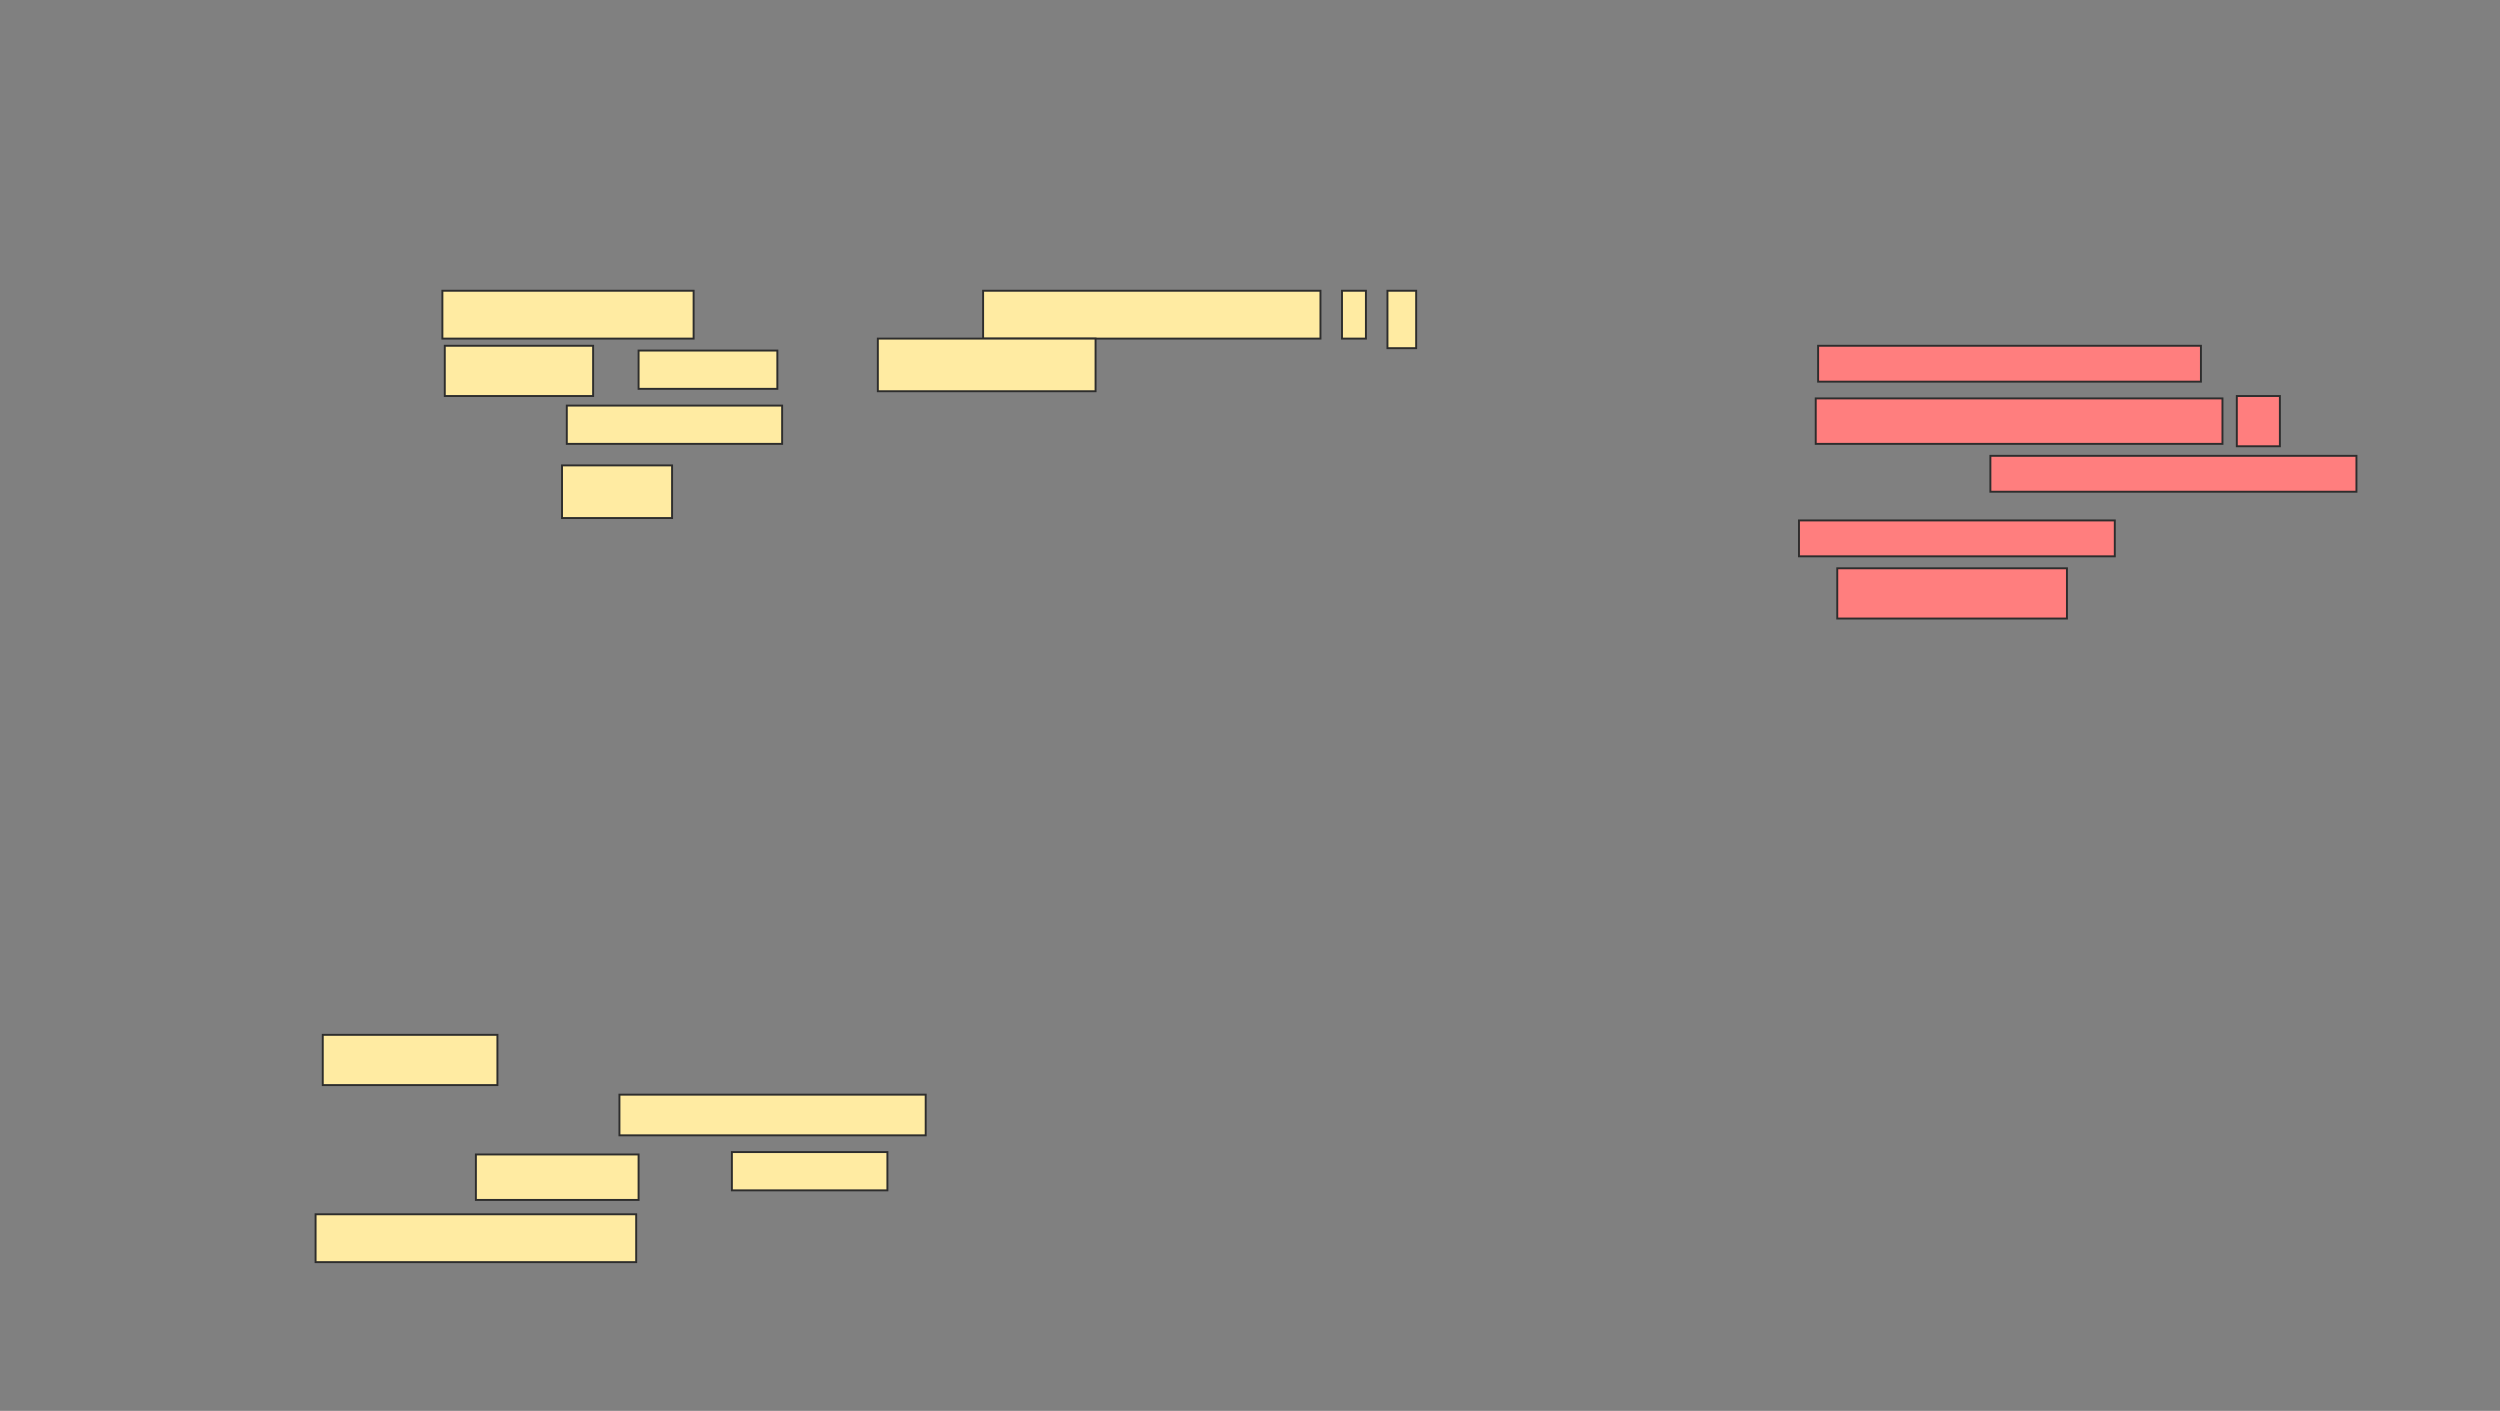<svg xmlns="http://www.w3.org/2000/svg" width="1290" height="728">
 <rect width="100%" height="100%" fill="#808080" stroke="none"/>
 <!-- Created with Image Occlusion Enhanced -->
 <g>
  <title>Labels</title>
 </g>
 <g>
  <title>Masks</title>
  <g id="6039c9be06e8485fbd8bb571f4641620-ao-1">
   <rect height="24.691" width="129.63" y="150.025" x="228.272" stroke="#2D2D2D" fill="#FFEBA2"/>
   <rect height="24.691" width="174.074" y="150.025" x="507.284" stroke="#2D2D2D" fill="#FFEBA2"/>
   <rect height="24.691" width="12.346" y="150.025" x="692.469" stroke="#2D2D2D" fill="#FFEBA2"/>
   <rect height="29.63" width="14.815" y="150.025" x="715.926" stroke="#2D2D2D" fill="#FFEBA2"/>
   <rect height="25.926" width="76.543" y="178.42" x="229.506" stroke="#2D2D2D" fill="#FFEBA2"/>
   <rect height="19.753" width="71.605" y="180.889" x="329.506" stroke="#2D2D2D" fill="#FFEBA2"/>
   <rect height="27.16" width="112.346" y="174.716" x="452.963" stroke="#2D2D2D" fill="#FFEBA2"/>
   <rect height="19.753" width="111.111" y="209.284" x="292.469" stroke="#2D2D2D" fill="#FFEBA2"/>
   <rect height="27.16" width="56.79" y="240.148" x="290" stroke="#2D2D2D" fill="#FFEBA2"/>
  </g>
  <g id="6039c9be06e8485fbd8bb571f4641620-ao-2">
   <rect height="25.926" width="90.123" y="533.975" x="166.543" stroke="#2D2D2D" fill="#FFEBA2"/>
   <rect height="20.988" width="158.025" y="564.84" x="319.63" stroke="#2D2D2D" fill="#FFEBA2"/>
   <rect height="23.457" width="83.951" y="595.704" x="245.556" stroke="#2D2D2D" fill="#FFEBA2"/>
   <rect height="19.753" width="80.247" y="594.469" x="377.654" stroke="#2D2D2D" fill="#FFEBA2"/>
   <rect height="24.691" width="165.432" y="626.568" x="162.839" stroke="#2D2D2D" fill="#FFEBA2"/>
  </g>
  <g id="6039c9be06e8485fbd8bb571f4641620-ao-3" class="qshape">
   <rect height="18.519" width="197.531" y="178.42" x="938.148" stroke="#2D2D2D" fill="#FF7E7E" class="qshape"/>
   <rect stroke="#2D2D2D" height="23.457" width="209.877" y="205.58" x="936.914" fill="#FF7E7E" class="qshape"/>
   <rect height="25.926" width="22.222" y="204.346" x="1154.197" stroke="#2D2D2D" fill="#FF7E7E" class="qshape"/>
   <rect height="18.519" width="188.889" y="235.21" x="1027.037" stroke-linecap="null" stroke-linejoin="null" stroke-dasharray="null" stroke="#2D2D2D" fill="#FF7E7E" class="qshape"/>
   <rect height="18.519" width="162.963" y="268.543" x="928.272" stroke-linecap="null" stroke-linejoin="null" stroke-dasharray="null" stroke="#2D2D2D" fill="#FF7E7E" class="qshape"/>
   <rect height="25.926" width="118.519" y="293.235" x="948.025" stroke-linecap="null" stroke-linejoin="null" stroke-dasharray="null" stroke="#2D2D2D" fill="#FF7E7E" class="qshape"/>
  </g>
 </g>
</svg>